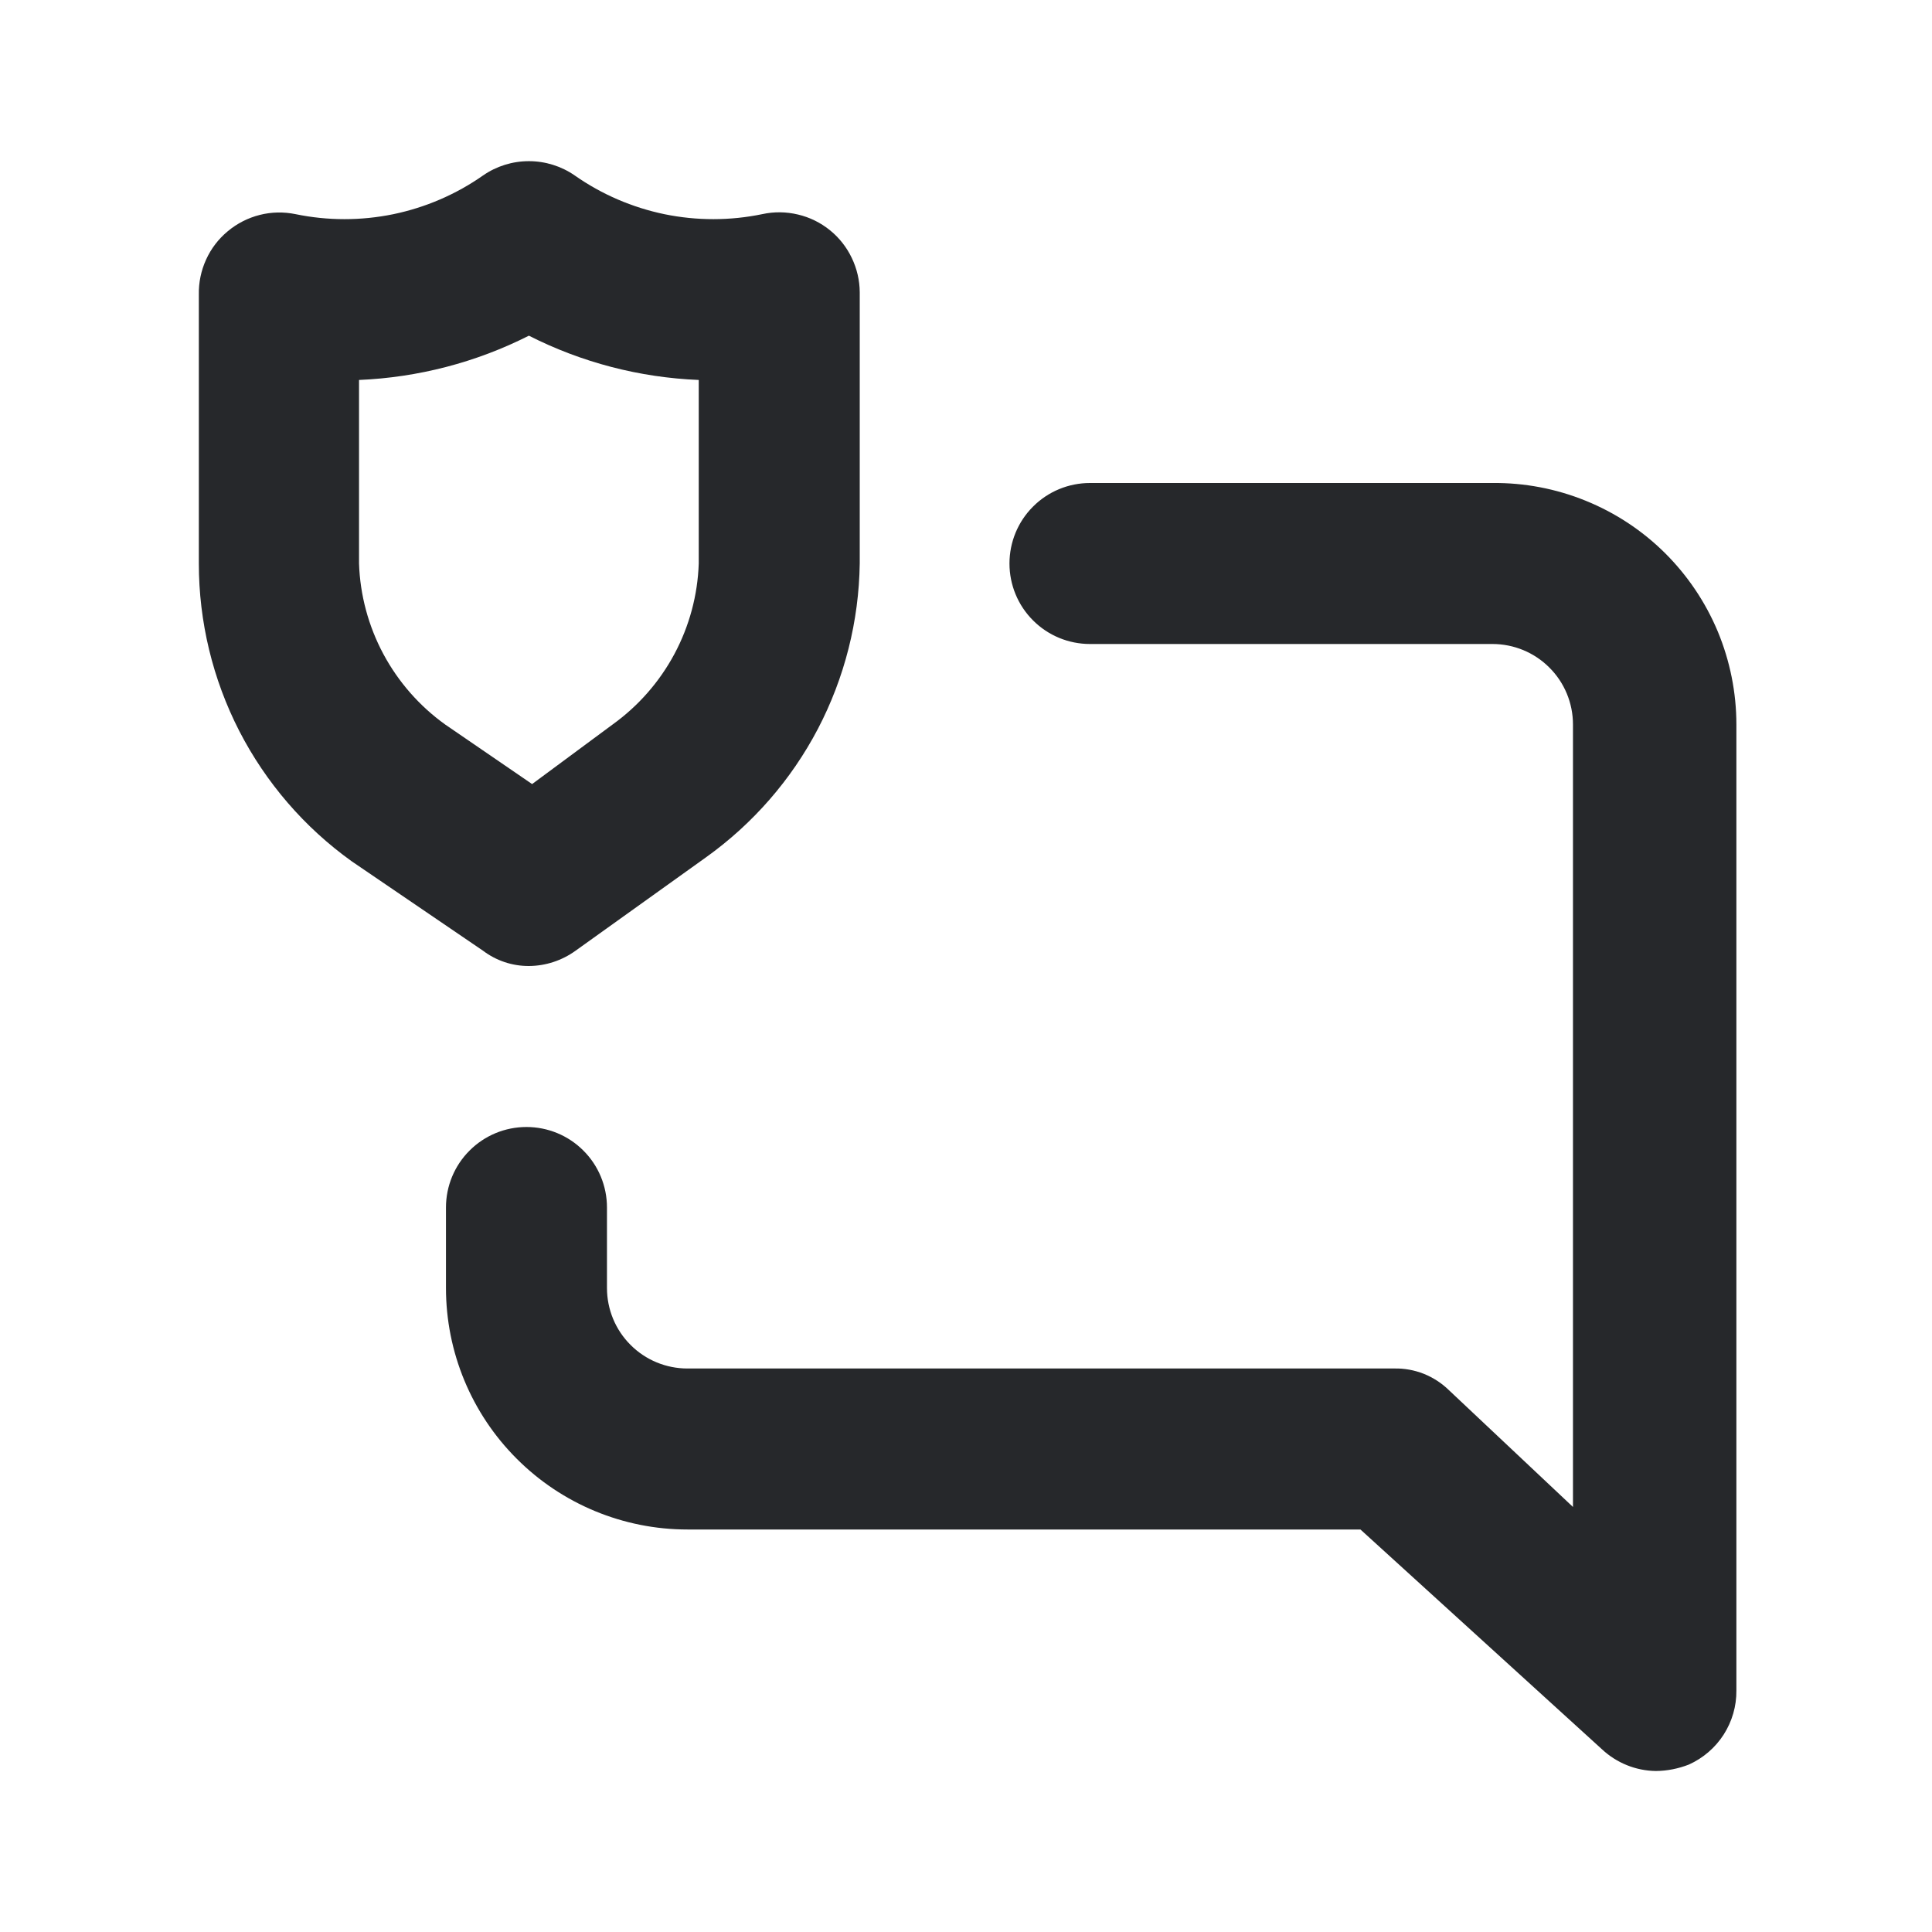 <svg width="24" height="24" viewBox="0 0 24 24" fill="none" xmlns="http://www.w3.org/2000/svg">
<path d="M6.57 12C6.778 11.999 6.981 11.932 7.15 11.81L8.77 10.65C9.352 10.234 9.829 9.687 10.161 9.053C10.492 8.419 10.67 7.716 10.68 7V3.63C10.679 3.482 10.645 3.337 10.581 3.204C10.517 3.07 10.425 2.953 10.31 2.86C10.194 2.766 10.058 2.699 9.913 2.665C9.767 2.63 9.616 2.628 9.47 2.66C9.069 2.743 8.656 2.743 8.255 2.661C7.855 2.578 7.475 2.415 7.14 2.18C6.973 2.064 6.774 2.002 6.57 2.002C6.366 2.002 6.167 2.064 6 2.18C5.665 2.415 5.285 2.578 4.885 2.661C4.484 2.743 4.071 2.743 3.67 2.66C3.523 2.63 3.371 2.633 3.226 2.67C3.08 2.707 2.945 2.776 2.83 2.872C2.714 2.968 2.622 3.088 2.56 3.225C2.498 3.361 2.467 3.51 2.47 3.66V7C2.47 7.723 2.642 8.436 2.972 9.08C3.303 9.723 3.782 10.279 4.37 10.7L6 11.81C6.164 11.934 6.364 12.001 6.57 12ZM4.46 7V4.72C5.194 4.689 5.914 4.502 6.57 4.17C7.226 4.503 7.945 4.69 8.68 4.72V7C8.667 7.393 8.563 7.778 8.378 8.124C8.192 8.471 7.929 8.771 7.61 9L6.61 9.74L5.53 9C5.211 8.771 4.948 8.471 4.762 8.124C4.577 7.778 4.473 7.393 4.46 7ZM18.54 6H13.54C13.275 6 13.02 6.105 12.833 6.293C12.645 6.48 12.54 6.735 12.54 7C12.54 7.265 12.645 7.52 12.833 7.707C13.02 7.895 13.275 8 13.54 8H18.54C18.805 8 19.06 8.105 19.247 8.293C19.435 8.48 19.54 8.735 19.54 9V18.72L18 17.27C17.91 17.182 17.804 17.113 17.687 17.066C17.57 17.02 17.446 16.997 17.32 17H8.54C8.275 17 8.02 16.895 7.833 16.707C7.645 16.52 7.54 16.265 7.54 16V15C7.54 14.735 7.435 14.48 7.247 14.293C7.06 14.105 6.805 14 6.54 14C6.275 14 6.02 14.105 5.833 14.293C5.645 14.48 5.54 14.735 5.54 15V16C5.54 16.796 5.856 17.559 6.419 18.121C6.981 18.684 7.744 19 8.54 19H16.9L19.9 21.73C20.082 21.9 20.321 21.997 20.57 22C20.71 21.999 20.849 21.971 20.98 21.92C21.157 21.84 21.307 21.711 21.412 21.548C21.517 21.384 21.572 21.194 21.57 21V9C21.57 8.604 21.491 8.211 21.339 7.845C21.186 7.479 20.962 7.147 20.681 6.868C20.399 6.589 20.065 6.369 19.697 6.22C19.33 6.071 18.936 5.996 18.54 6Z" fill="#26282B"/>
</svg>
